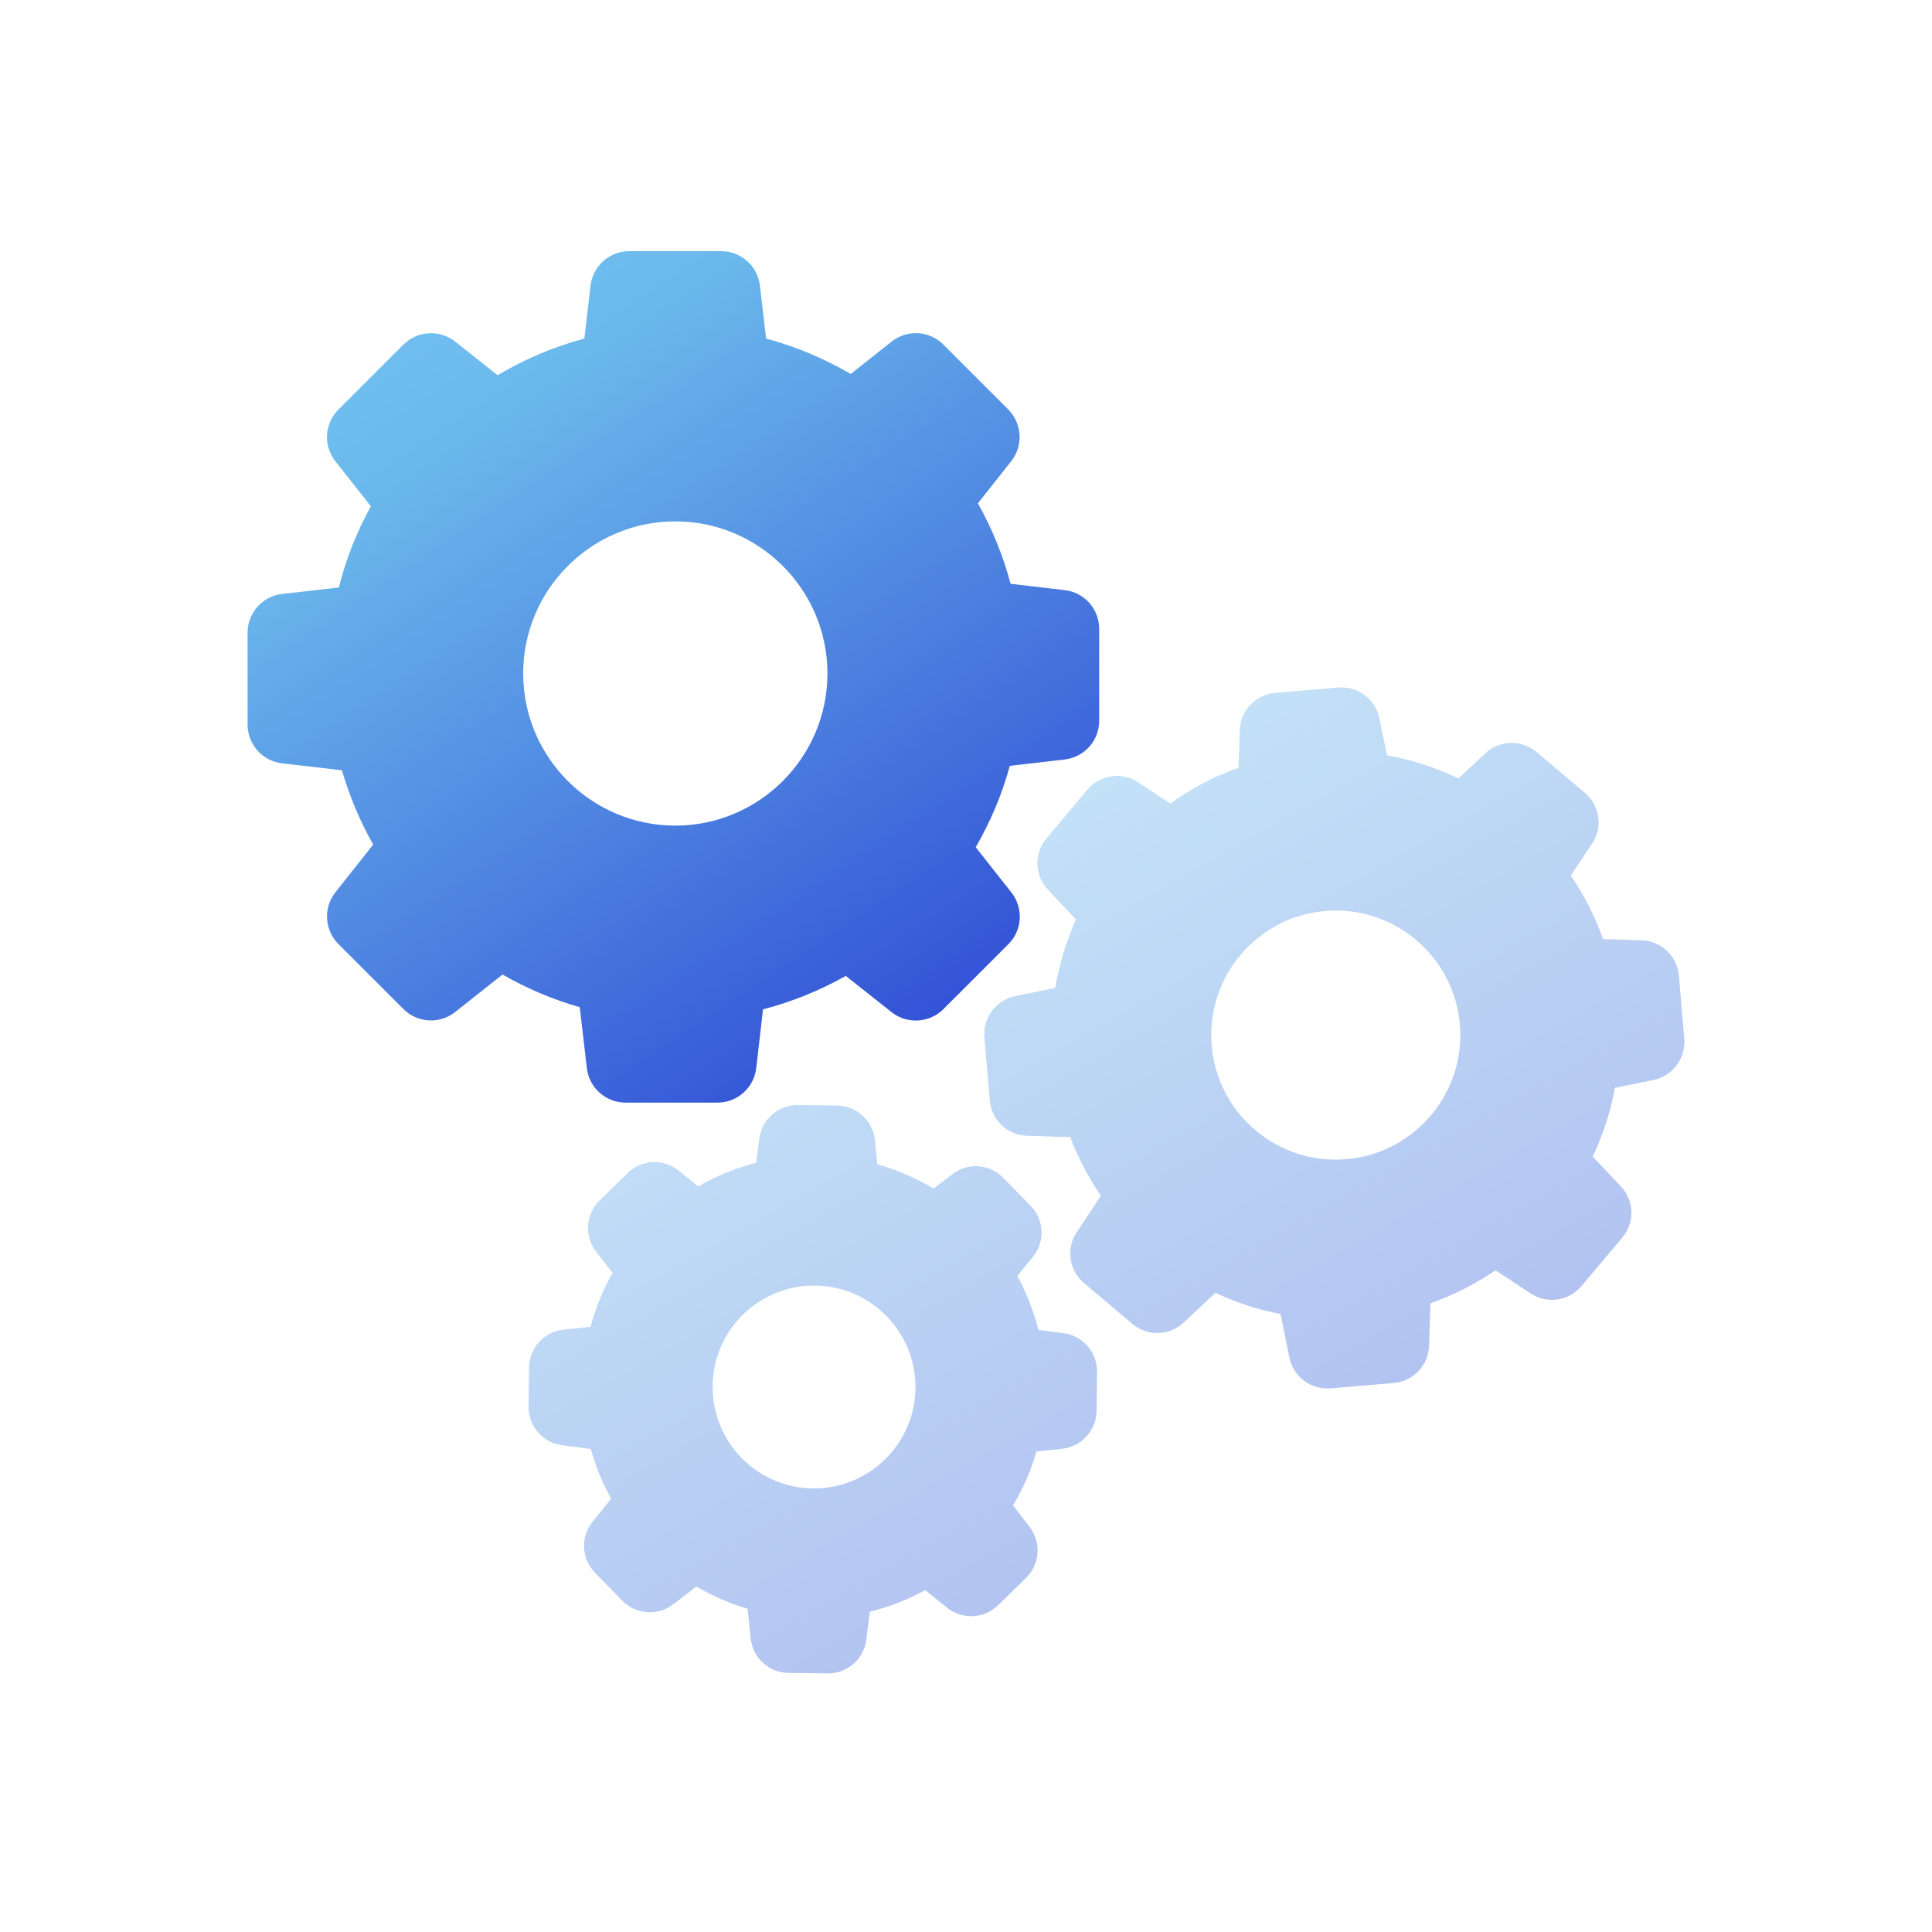 <svg width="100" height="100" viewBox="0 0 100 100" fill="none" xmlns="http://www.w3.org/2000/svg">
<path d="M17.698 39.87C18.089 41.21 18.631 42.503 19.317 43.715L17.363 46.181C16.724 46.986 16.796 48.135 17.514 48.861L20.881 52.228C21.607 52.954 22.756 53.018 23.561 52.38L26.011 50.441C27.271 51.167 28.612 51.733 30.008 52.132L30.375 55.284C30.494 56.305 31.356 57.071 32.377 57.071H37.14C38.161 57.071 39.023 56.305 39.143 55.284L39.494 52.244C40.993 51.853 42.43 51.271 43.778 50.513L46.147 52.388C46.953 53.026 48.102 52.954 48.828 52.236L52.195 48.869C52.921 48.143 52.984 46.994 52.346 46.189L50.503 43.851C51.269 42.527 51.868 41.115 52.267 39.639L55.107 39.312C56.128 39.192 56.894 38.33 56.894 37.309V32.546C56.894 31.525 56.128 30.663 55.107 30.544L52.306 30.217C51.923 28.757 51.349 27.36 50.615 26.052L52.338 23.874C52.977 23.068 52.905 21.919 52.187 21.193L48.828 17.835C48.102 17.109 46.953 17.045 46.147 17.683L44.033 19.358C42.661 18.553 41.193 17.938 39.653 17.524L39.334 14.787C39.215 13.766 38.353 13 37.332 13H32.569C31.548 13 30.686 13.766 30.566 14.787L30.247 17.524C28.668 17.946 27.16 18.585 25.756 19.422L23.562 17.683C22.756 17.045 21.607 17.117 20.881 17.835L17.514 21.201C16.788 21.927 16.724 23.076 17.363 23.882L19.198 26.204C18.464 27.528 17.905 28.94 17.538 30.408L14.602 30.743C13.581 30.863 12.815 31.724 12.815 32.746V37.508C12.815 38.53 13.581 39.391 14.602 39.511L17.698 39.87ZM34.954 26.986C39.294 26.986 42.828 30.52 42.828 34.86C42.828 39.2 39.294 42.734 34.954 42.734C30.614 42.734 27.08 39.2 27.08 34.86C27.08 30.52 30.614 26.986 34.954 26.986Z" fill="url(#paint0_linear_113_6195)"/>
<path opacity="0.4" fill-rule="evenodd" clip-rule="evenodd" d="M79.527 38.921L82.04 41.043C82.814 41.697 82.974 42.83 82.399 43.675L81.306 45.319C82.001 46.34 82.559 47.441 82.974 48.606L84.976 48.67C85.99 48.702 86.811 49.492 86.899 50.497L87.178 53.776C87.258 54.781 86.572 55.699 85.583 55.898L83.588 56.305C83.365 57.533 82.974 58.73 82.439 59.863L83.899 61.411C84.593 62.145 84.625 63.286 83.971 64.059L81.849 66.573C81.195 67.346 80.07 67.506 79.224 66.948L77.413 65.751C76.368 66.461 75.235 67.035 74.039 67.458L73.967 69.66C73.935 70.673 73.145 71.495 72.14 71.583L68.861 71.862C67.856 71.942 66.938 71.256 66.739 70.266L66.284 68.016C65.119 67.793 63.986 67.418 62.909 66.916L61.266 68.455C60.532 69.149 59.391 69.181 58.617 68.527L56.104 66.405C55.33 65.751 55.17 64.626 55.729 63.78L56.981 61.889C56.335 60.94 55.801 59.927 55.394 58.858L53.152 58.786C52.139 58.754 51.317 57.964 51.229 56.959L50.95 53.68C50.87 52.675 51.556 51.757 52.546 51.558L54.62 51.135C54.827 49.914 55.186 48.726 55.689 47.593L54.237 46.045C53.543 45.311 53.511 44.17 54.165 43.396L56.287 40.867C56.941 40.093 58.066 39.934 58.912 40.492L60.572 41.593C61.657 40.812 62.845 40.189 64.106 39.734L64.17 37.788C64.202 36.775 64.991 35.953 65.997 35.865L69.276 35.586C70.281 35.506 71.198 36.192 71.398 37.181L71.789 39.096C73.073 39.328 74.318 39.727 75.49 40.293L76.879 38.992C77.613 38.298 78.754 38.267 79.527 38.921ZM62.718 54.119C63.013 57.661 66.14 60.302 69.683 59.999C73.225 59.703 75.865 56.576 75.562 53.034C75.267 49.492 72.14 46.851 68.597 47.154C65.055 47.449 62.414 50.577 62.718 54.119ZM27.383 70.785C27.391 69.772 28.165 68.926 29.17 68.822L30.566 68.679C30.821 67.697 31.212 66.764 31.707 65.886L30.853 64.785C30.231 63.98 30.311 62.847 31.037 62.137L32.489 60.717C33.215 60.007 34.348 59.959 35.138 60.597L36.135 61.411C37.076 60.868 38.089 60.453 39.142 60.182L39.302 58.938C39.43 57.932 40.291 57.182 41.304 57.198L43.323 57.222C44.336 57.23 45.182 58.004 45.286 59.009L45.413 60.262C46.434 60.549 47.408 60.972 48.317 61.522L49.283 60.781C50.088 60.158 51.221 60.238 51.931 60.964L53.343 62.408C54.053 63.134 54.101 64.267 53.463 65.057L52.657 66.046C53.136 66.924 53.503 67.865 53.75 68.838L55.043 69.006C56.048 69.133 56.798 69.995 56.782 71.008L56.758 73.027C56.75 74.04 55.976 74.886 54.971 74.989L53.647 75.125C53.367 76.106 52.96 77.04 52.434 77.917L53.288 79.026C53.91 79.832 53.83 80.965 53.104 81.675L51.66 83.087C50.934 83.797 49.801 83.845 49.011 83.207L47.894 82.305C46.985 82.8 46.028 83.175 45.022 83.422L44.839 84.874C44.711 85.88 43.849 86.629 42.836 86.614L40.818 86.59C39.805 86.582 38.959 85.808 38.855 84.802L38.696 83.271C37.77 83 36.885 82.609 36.047 82.114L34.858 83.031C34.053 83.654 32.92 83.574 32.209 82.848L30.797 81.404C30.087 80.678 30.04 79.545 30.678 78.755L31.635 77.574C31.18 76.761 30.829 75.899 30.582 74.997L29.098 74.806C28.093 74.678 27.343 73.817 27.359 72.803L27.383 70.785ZM47.384 71.854C47.416 68.958 45.094 66.573 42.198 66.541C39.302 66.509 36.917 68.83 36.885 71.726C36.853 74.623 39.174 77.008 42.07 77.04C44.966 77.072 47.352 74.75 47.384 71.854Z" fill="url(#paint1_linear_113_6195)"/>
<defs>
<linearGradient id="paint0_linear_113_6195" x1="56.894" y1="57.071" x2="23.007" y2="6.21" gradientUnits="userSpaceOnUse">
<stop stop-color="#273DD2"/>
<stop offset="0.775" stop-color="#6BB9EC"/>
<stop offset="1" stop-color="#7AC4F4"/>
</linearGradient>
<linearGradient id="paint1_linear_113_6195" x1="87.185" y1="86.614" x2="50.648" y2="22.341" gradientUnits="userSpaceOnUse">
<stop stop-color="#273DD2"/>
<stop offset="0.775" stop-color="#6BB9EC"/>
<stop offset="1" stop-color="#7AC4F4"/>
</linearGradient>
</defs>
</svg>
